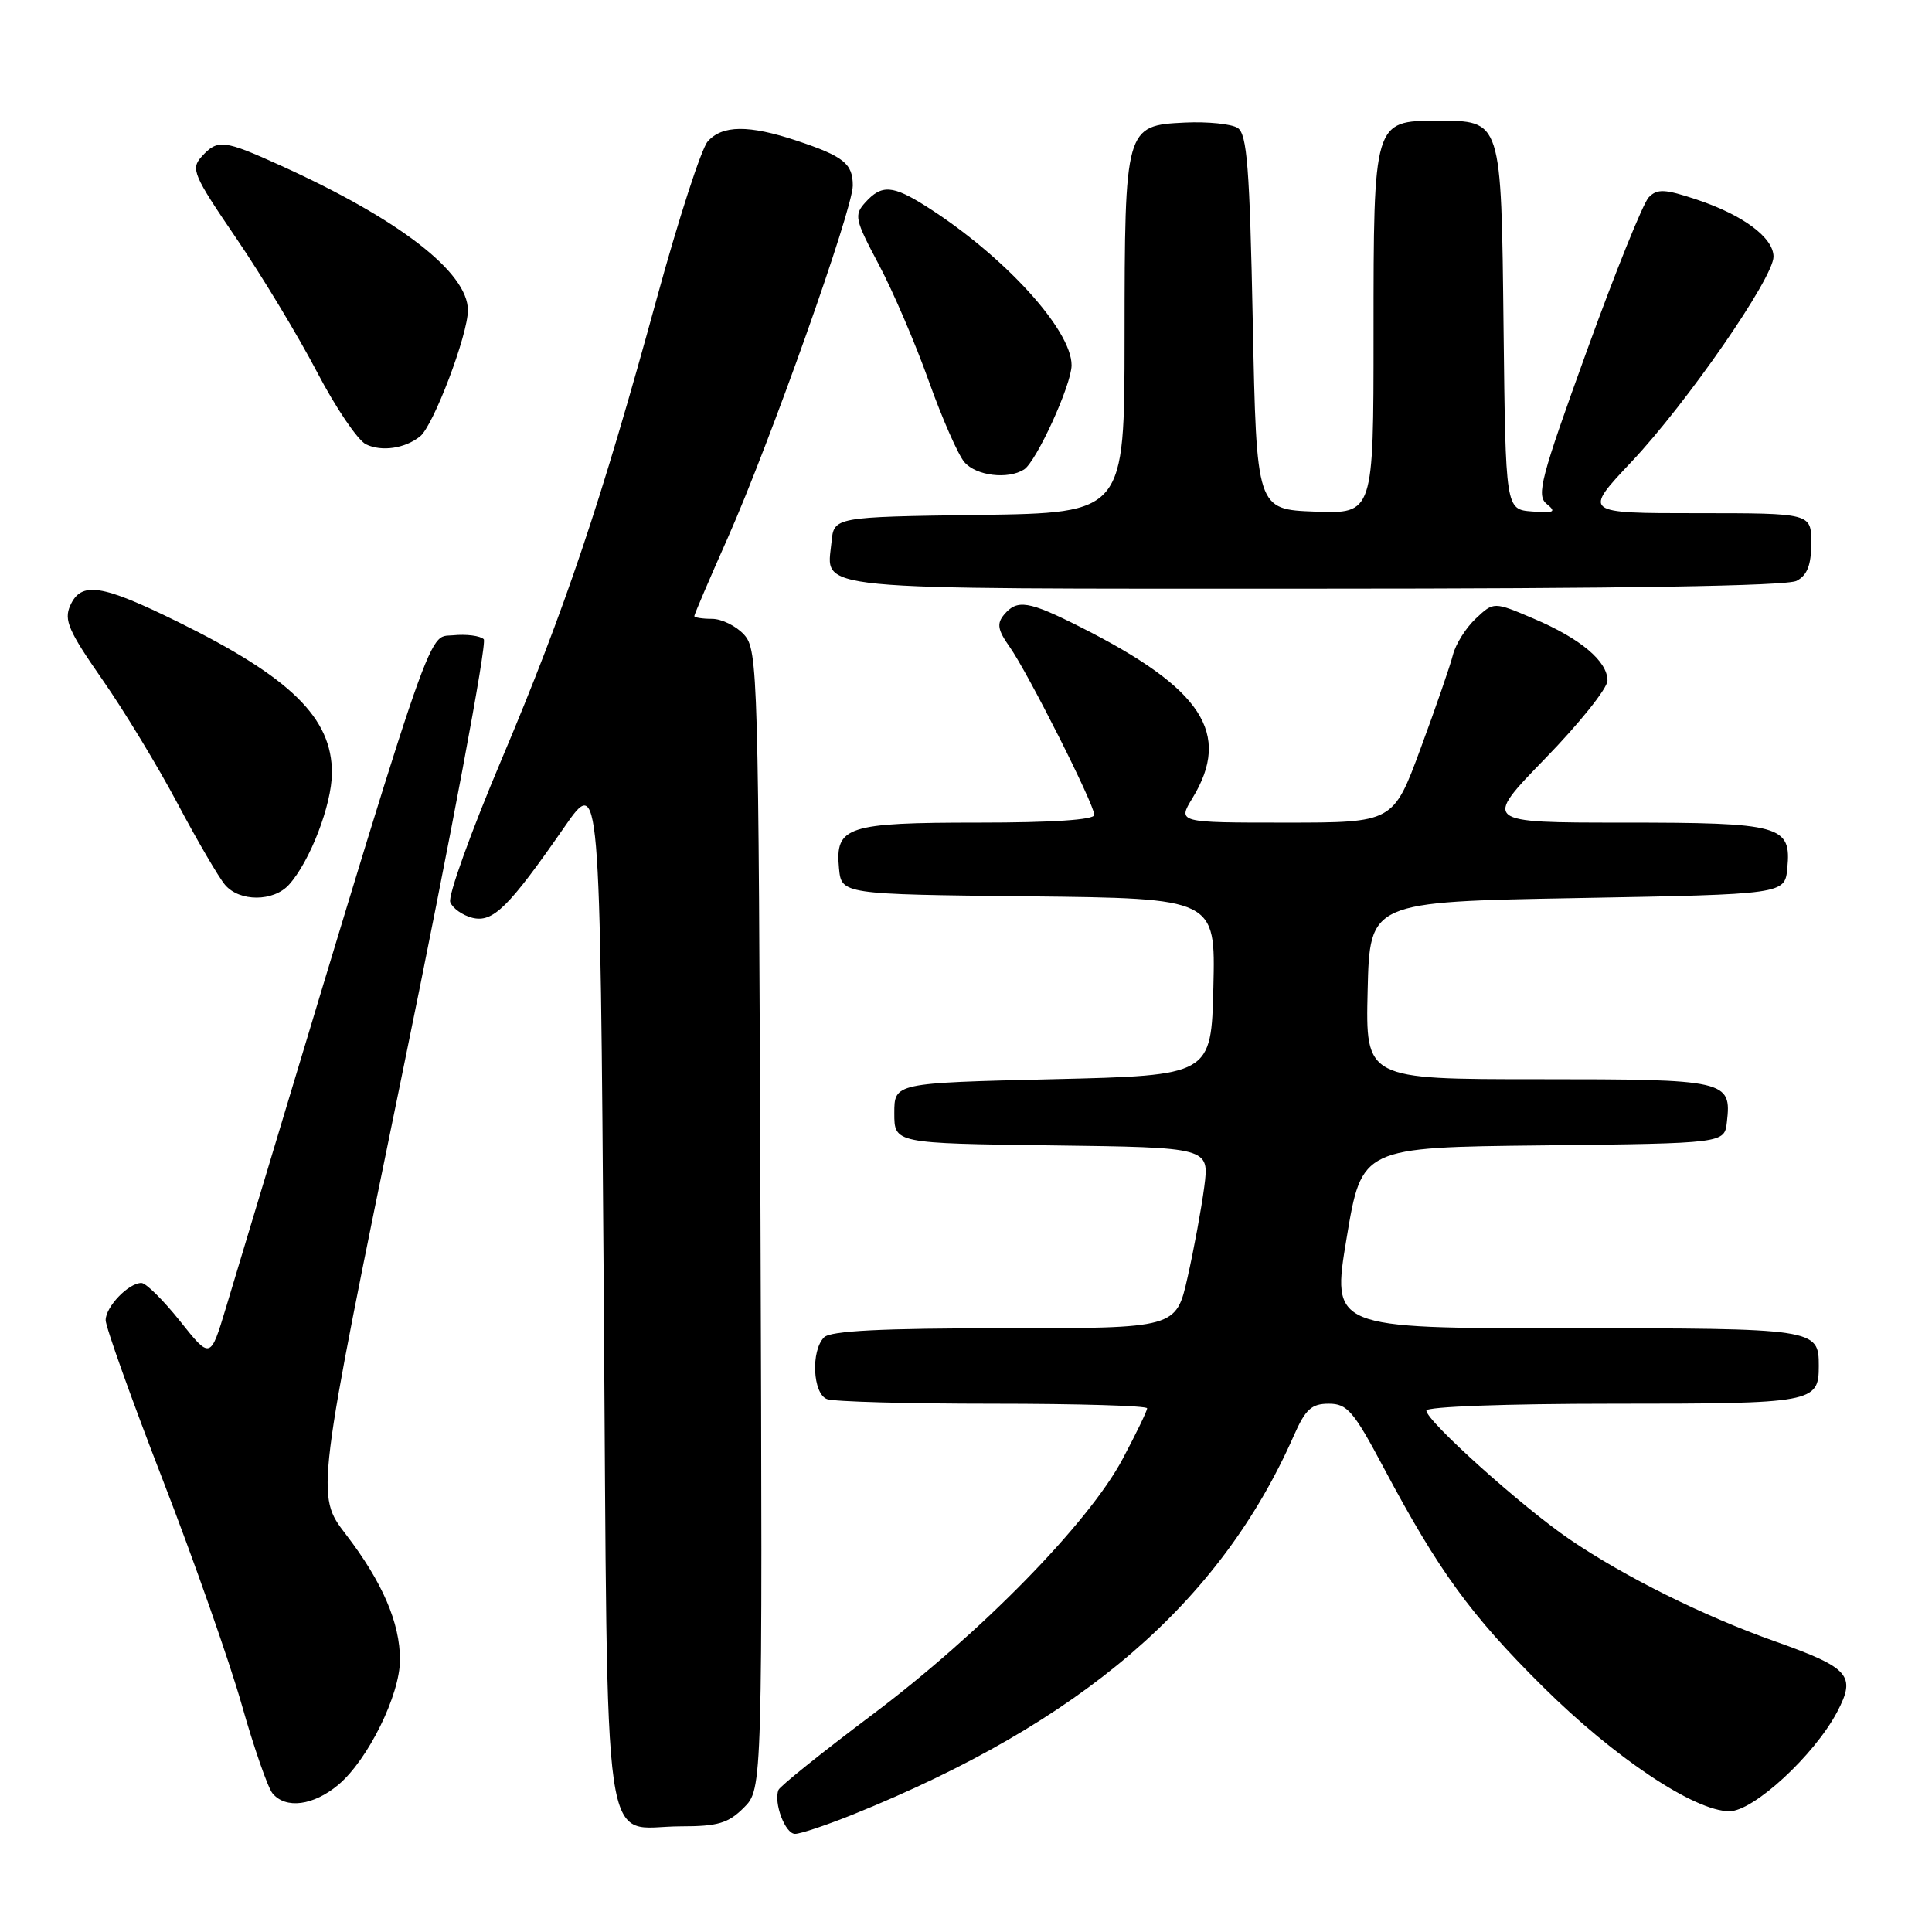 <?xml version="1.0" encoding="UTF-8" standalone="no"?>
<!DOCTYPE svg PUBLIC "-//W3C//DTD SVG 1.1//EN" "http://www.w3.org/Graphics/SVG/1.1/DTD/svg11.dtd" >
<svg xmlns="http://www.w3.org/2000/svg" xmlns:xlink="http://www.w3.org/1999/xlink" version="1.1" viewBox="0 0 256 256">
 <g >
 <path fill="currentColor"
d=" M 113.08 240.41 C 143.30 228.19 161.64 212.43 171.43 190.25 C 172.98 186.73 173.78 186.00 176.07 186.00 C 178.52 186.00 179.35 186.97 183.33 194.45 C 190.63 208.17 194.85 213.98 204.44 223.50 C 213.93 232.92 224.54 240.00 229.16 240.00 C 232.36 240.00 240.41 232.57 243.44 226.83 C 245.97 222.01 245.08 221.00 235.23 217.50 C 225.74 214.14 215.30 208.95 208.00 203.98 C 201.71 199.70 189.00 188.28 189.00 186.91 C 189.00 186.39 199.54 186.00 213.80 186.00 C 240.31 186.00 241.00 185.87 241.00 181.00 C 241.00 176.04 240.73 176.00 207.52 176.00 C 176.44 176.00 176.44 176.00 178.44 164.02 C 180.44 152.03 180.44 152.03 204.47 151.77 C 228.50 151.50 228.50 151.50 228.82 148.69 C 229.46 143.14 228.85 143.00 203.85 143.00 C 180.94 143.00 180.94 143.00 181.22 131.25 C 181.50 119.50 181.50 119.50 209.00 119.00 C 236.50 118.50 236.50 118.50 236.83 115.04 C 237.37 109.37 236.05 109.00 215.06 109.00 C 196.50 109.00 196.50 109.00 204.75 100.50 C 209.29 95.83 213.00 91.19 213.00 90.18 C 213.00 87.61 209.41 84.60 203.21 81.97 C 197.93 79.72 197.93 79.72 195.55 81.96 C 194.24 83.18 192.88 85.35 192.52 86.77 C 192.17 88.18 190.24 93.76 188.24 99.17 C 184.61 109.00 184.61 109.00 170.32 109.00 C 156.03 109.00 156.03 109.00 158.01 105.75 C 163.22 97.20 159.33 91.24 143.21 83.11 C 136.29 79.61 134.77 79.37 133.03 81.46 C 132.06 82.64 132.20 83.48 133.78 85.71 C 136.22 89.17 145.00 106.59 145.00 107.98 C 145.00 108.63 139.43 109.00 129.69 109.00 C 112.21 109.00 110.65 109.51 111.17 115.04 C 111.50 118.50 111.50 118.50 136.28 118.77 C 161.06 119.04 161.06 119.04 160.78 130.77 C 160.50 142.50 160.50 142.50 139.50 143.00 C 118.50 143.50 118.50 143.50 118.50 147.50 C 118.50 151.50 118.50 151.50 139.38 151.77 C 160.25 152.04 160.25 152.04 159.57 157.27 C 159.19 160.15 158.20 165.54 157.36 169.25 C 155.84 176.00 155.84 176.00 133.12 176.00 C 116.78 176.00 110.06 176.34 109.20 177.20 C 107.42 178.98 107.69 184.67 109.58 185.39 C 110.45 185.73 120.35 186.00 131.58 186.00 C 142.81 186.00 152.00 186.27 152.00 186.61 C 152.00 186.95 150.54 189.97 148.75 193.33 C 144.23 201.83 129.90 216.46 115.52 227.25 C 108.91 232.22 103.34 236.69 103.15 237.18 C 102.49 238.89 104.04 243.00 105.35 243.00 C 106.07 243.00 109.55 241.83 113.08 240.41 Z  M 98.56 239.53 C 101.04 237.05 101.04 237.05 100.77 161.63 C 100.51 89.07 100.43 86.13 98.60 84.10 C 97.55 82.95 95.63 82.00 94.35 82.00 C 93.06 82.00 92.00 81.83 92.00 81.63 C 92.00 81.42 94.00 76.74 96.45 71.23 C 102.02 58.65 113.00 27.73 113.00 24.59 C 113.00 21.68 111.80 20.72 105.57 18.64 C 99.23 16.53 95.69 16.56 93.77 18.75 C 92.93 19.71 89.90 29.05 87.04 39.50 C 79.61 66.64 74.87 80.72 66.47 100.61 C 62.41 110.21 59.34 118.73 59.66 119.54 C 59.97 120.35 61.28 121.28 62.57 121.61 C 65.31 122.30 67.38 120.26 74.75 109.64 C 79.50 102.78 79.50 102.78 80.00 170.97 C 80.57 249.06 79.56 242.00 90.24 242.00 C 95.13 242.00 96.50 241.59 98.56 239.53 Z  M 44.85 236.48 C 48.76 233.18 53.00 224.58 53.00 219.93 C 53.00 215.03 50.67 209.62 45.82 203.30 C 41.83 198.10 41.83 198.10 53.39 141.83 C 59.75 110.88 64.57 85.17 64.10 84.70 C 63.64 84.24 61.79 84.00 60.01 84.18 C 56.50 84.53 57.98 80.15 29.93 173.31 C 27.88 180.11 27.88 180.11 23.86 175.06 C 21.64 172.28 19.34 170.00 18.74 170.00 C 17.03 170.00 14.00 173.15 14.00 174.93 C 14.00 175.81 17.39 185.31 21.54 196.02 C 25.69 206.73 30.41 220.17 32.03 225.88 C 33.65 231.60 35.49 236.88 36.11 237.63 C 37.86 239.74 41.54 239.26 44.85 236.48 Z  M 38.29 117.23 C 41.07 114.16 43.96 106.65 43.98 102.44 C 44.02 95.15 38.54 89.77 23.57 82.40 C 13.44 77.41 10.75 77.00 9.30 80.25 C 8.45 82.16 9.09 83.62 13.53 90.00 C 16.41 94.12 20.92 101.55 23.54 106.50 C 26.17 111.45 29.00 116.29 29.82 117.25 C 31.74 119.51 36.24 119.50 38.29 117.23 Z  M 238.07 76.96 C 239.48 76.21 240.00 74.86 240.00 71.96 C 240.00 68.00 240.00 68.00 224.88 68.00 C 209.76 68.00 209.76 68.00 216.20 61.17 C 223.50 53.43 235.00 36.82 235.00 34.01 C 235.00 31.49 230.95 28.48 224.84 26.45 C 220.59 25.03 219.59 24.99 218.47 26.14 C 217.73 26.89 214.04 36.05 210.26 46.50 C 204.14 63.40 203.55 65.64 204.94 66.77 C 206.26 67.84 205.96 67.99 203.00 67.77 C 199.50 67.50 199.50 67.50 199.23 43.56 C 198.92 15.68 199.02 16.00 190.40 16.00 C 182.02 16.00 182.00 16.06 182.00 44.26 C 182.00 68.08 182.00 68.08 174.25 67.79 C 166.50 67.50 166.50 67.50 166.00 42.71 C 165.59 22.16 165.24 17.76 164.00 16.95 C 163.18 16.42 160.04 16.10 157.02 16.24 C 149.09 16.62 149.03 16.81 149.01 44.73 C 149.00 67.96 149.00 67.96 129.75 68.23 C 110.50 68.50 110.50 68.50 110.18 71.82 C 109.56 78.34 106.02 78.00 174.19 78.00 C 214.97 78.00 236.79 77.65 238.07 76.96 Z  M 135.69 62.21 C 137.33 61.17 141.98 50.98 141.99 48.40 C 142.01 43.71 133.02 33.88 122.77 27.37 C 118.29 24.53 116.83 24.42 114.67 26.81 C 113.14 28.50 113.26 29.05 116.45 35.06 C 118.33 38.60 121.31 45.55 123.07 50.50 C 124.84 55.45 126.96 60.29 127.80 61.25 C 129.35 63.05 133.57 63.56 135.69 62.21 Z  M 55.66 57.83 C 57.43 56.42 62.00 44.36 62.00 41.11 C 62.00 36.09 52.91 29.06 37.20 21.94 C 29.64 18.51 28.84 18.42 26.72 20.75 C 25.25 22.38 25.59 23.18 31.32 31.59 C 34.72 36.58 39.52 44.54 42.00 49.28 C 44.48 54.03 47.40 58.34 48.50 58.88 C 50.58 59.88 53.65 59.43 55.66 57.83 Z "/>
</g>
</svg>